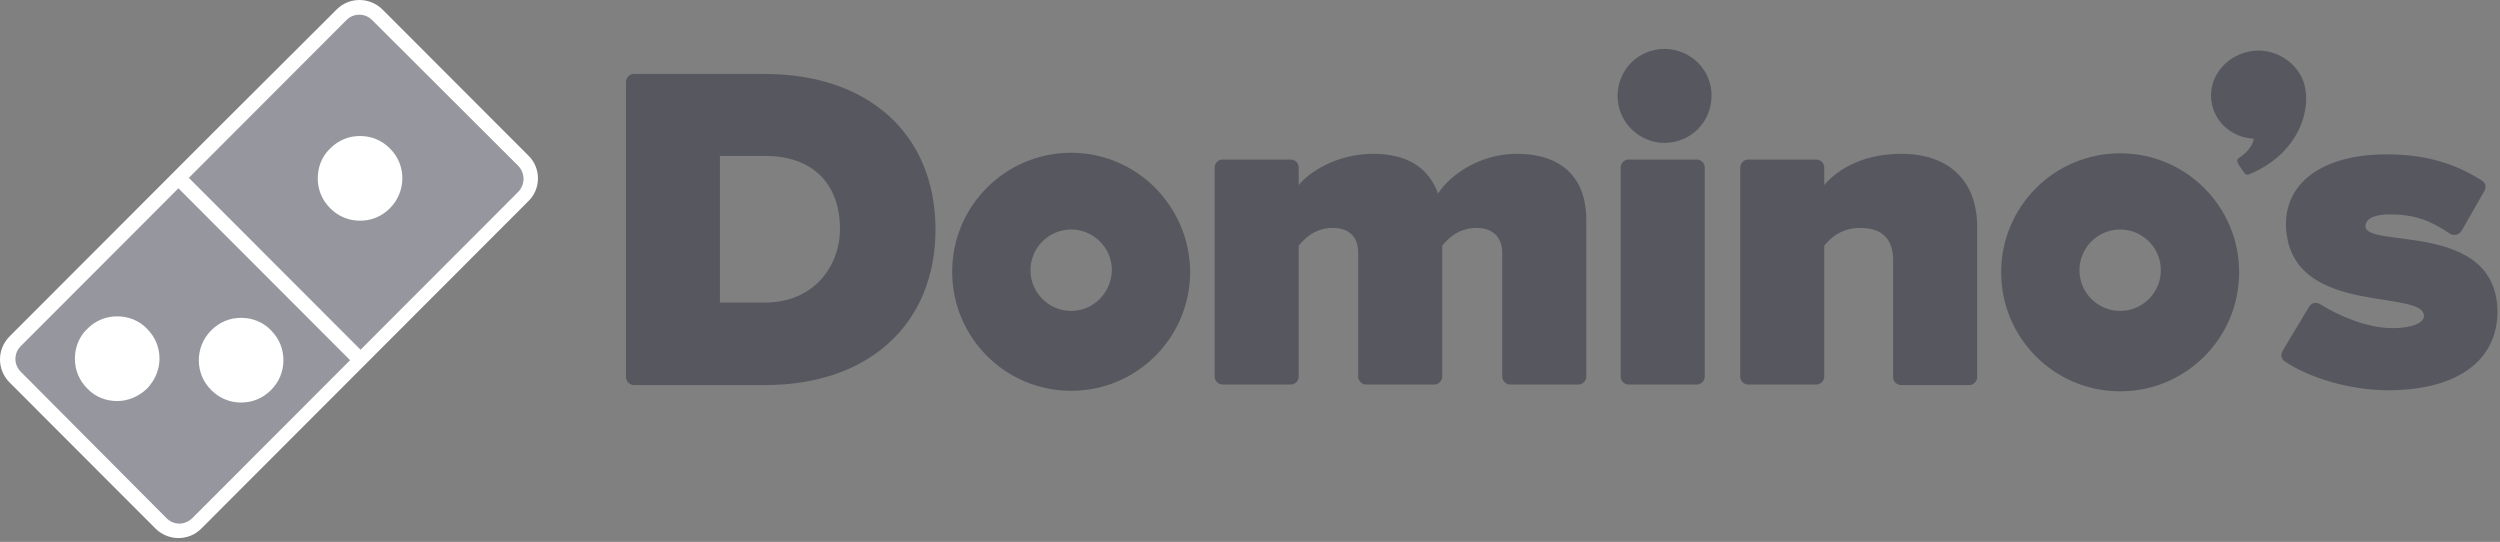 <svg width="203" height="44" viewBox="0 0 203 44" fill="none" xmlns="http://www.w3.org/2000/svg">
<rect x="0" y="0" width="203" height="44" fill="#808080" stroke="none"/>
<path d="M62.103 6.006H51.467C51.128 6.006 50.831 6.303 50.831 6.642V30.63C50.831 30.969 51.128 31.266 51.467 31.266H62.146C70.536 31.266 75.961 26.307 75.961 18.636C75.961 10.922 70.536 6.006 62.103 6.006ZM62.103 24.569H58.459V12.66H62.146C65.917 12.66 68.206 14.864 68.206 18.593C68.206 21.56 66.129 24.569 62.103 24.569Z" fill="#2F2E41" fill-opacity="0.5"/>
<path d="M123.168 12.491C120.244 12.491 117.829 14.101 116.769 15.711C116.007 13.592 114.227 12.491 111.515 12.491C108.506 12.491 106.26 14.016 105.455 15.033V13.592C105.455 13.253 105.158 12.957 104.819 12.957H99.268C98.929 12.957 98.632 13.253 98.632 13.592V30.587C98.632 30.927 98.929 31.223 99.268 31.223H104.819C105.158 31.223 105.455 30.927 105.455 30.587V19.95C105.836 19.483 106.684 18.509 108.209 18.509C109.565 18.509 110.286 19.229 110.286 20.543V30.587C110.286 30.927 110.582 31.223 110.921 31.223H116.473C116.812 31.223 117.108 30.927 117.108 30.587V19.95C117.49 19.483 118.337 18.509 119.905 18.509C121.219 18.509 121.982 19.271 121.982 20.543V30.587C121.982 30.927 122.278 31.223 122.617 31.223H128.169C128.508 31.223 128.804 30.927 128.804 30.587V17.958C128.847 14.44 126.813 12.491 123.168 12.491Z" fill="#2F2E41" fill-opacity="0.5"/>
<path d="M137.788 12.957H132.237C131.898 12.957 131.601 13.254 131.601 13.592V30.588C131.601 30.927 131.898 31.223 132.237 31.223H137.788C138.127 31.223 138.424 30.927 138.424 30.588V13.592C138.424 13.254 138.127 12.957 137.788 12.957Z" fill="#2F2E41" fill-opacity="0.5"/>
<path d="M135.161 3.972C133.042 3.972 131.347 5.667 131.347 7.786C131.347 9.905 133.085 11.6 135.161 11.6C137.28 11.6 138.975 9.905 138.975 7.786C139.018 5.709 137.28 3.972 135.161 3.972Z" fill="#2F2E41" fill-opacity="0.5"/>
<path d="M154.4 12.491C150.883 12.491 148.933 14.059 148.128 15.033V13.592C148.128 13.253 147.832 12.957 147.493 12.957H141.941C141.602 12.957 141.306 13.253 141.306 13.592V30.587C141.306 30.927 141.602 31.223 141.941 31.223H147.493C147.832 31.223 148.128 30.927 148.128 30.587V19.95C148.552 19.441 149.4 18.509 151.052 18.509C152.832 18.509 153.722 19.399 153.722 21.136V30.63C153.722 30.969 154.019 31.266 154.358 31.266H159.909C160.248 31.266 160.545 30.969 160.545 30.63V18.297C160.502 14.652 158.214 12.491 154.4 12.491Z" fill="#2F2E41" fill-opacity="0.5"/>
<path d="M86.978 12.405C81.639 12.405 77.316 16.728 77.316 22.069C77.316 27.409 81.639 31.732 86.978 31.732C92.318 31.732 96.64 27.409 96.64 22.069C96.598 16.728 92.275 12.405 86.978 12.405ZM86.978 25.247C85.156 25.247 83.673 23.764 83.673 21.941C83.673 20.119 85.156 18.636 86.978 18.636C88.801 18.636 90.284 20.119 90.284 21.941C90.241 23.764 88.801 25.247 86.978 25.247Z" fill="#2F2E41" fill-opacity="0.5"/>
<path d="M172.156 12.448C166.816 12.448 162.494 16.771 162.494 22.111C162.494 27.451 166.816 31.774 172.156 31.774C177.495 31.774 181.818 27.451 181.818 22.111C181.818 16.771 177.495 12.448 172.156 12.448ZM172.156 25.247C170.334 25.247 168.85 23.764 168.85 21.942C168.85 20.119 170.334 18.636 172.156 18.636C173.978 18.636 175.461 20.119 175.461 21.942C175.461 23.764 173.978 25.247 172.156 25.247Z" fill="#2F2E41" fill-opacity="0.5"/>
<path d="M187.157 7.066C187.157 7.023 187.157 7.023 187.157 7.066C187.157 7.023 187.157 7.023 187.157 7.023C186.733 5.116 184.657 3.76 182.623 4.184C180.546 4.607 179.19 6.515 179.614 8.464C179.953 10.075 181.352 11.177 183.004 11.261C182.92 11.897 182.326 12.49 181.86 12.787C181.521 12.957 181.733 13.296 181.733 13.296L182.157 13.931C182.284 14.143 182.453 14.27 182.665 14.143C186.861 12.363 187.581 8.761 187.157 7.066Z" fill="#2F2E41" fill-opacity="0.5"/>
<path d="M192.073 18.381C192.073 17.703 192.921 17.407 194.065 17.407C196.269 17.407 197.54 18.042 198.938 18.975C199.066 19.059 199.277 19.102 199.447 19.059C199.616 19.017 199.786 18.89 199.871 18.763L201.735 15.499C201.905 15.203 201.82 14.821 201.523 14.652C199.998 13.719 197.752 12.533 193.811 12.533C188.175 12.533 185.166 15.203 185.674 19.017C186.564 25.713 196.989 23.425 196.82 25.713C196.777 26.222 195.845 26.646 194.277 26.646C192.2 26.646 189.87 25.629 188.387 24.696C188.259 24.611 188.048 24.569 187.878 24.611C187.709 24.654 187.581 24.781 187.497 24.908L185.335 28.511C185.166 28.807 185.251 29.189 185.547 29.358C187.624 30.757 190.972 31.689 193.896 31.689C199.532 31.689 202.795 29.273 202.795 25.29C202.71 17.915 192.116 20.204 192.073 18.381Z" fill="#2F2E41" fill-opacity="0.5"/>
<path d="M42.935 12.662L31.055 0.769C30.57 0.283 29.883 0 29.196 0C28.468 0 27.822 0.283 27.337 0.769L17.356 10.72L0.788 27.306C-0.263 28.358 -0.263 30.016 0.788 31.068L12.628 42.921C13.113 43.406 13.8 43.69 14.487 43.69C15.214 43.69 15.861 43.406 16.346 42.921L31.176 28.075L42.854 16.384C43.945 15.372 43.945 13.673 42.935 12.662Z" fill="white"/>
<path d="M42.087 13.471L30.206 1.618C29.64 1.052 28.711 1.052 28.145 1.618L15.335 14.442L29.277 28.398L42.087 15.575C42.652 14.968 42.652 14.078 42.087 13.471ZM31.661 16.909C30.974 17.597 30.125 17.921 29.236 17.921C28.347 17.921 27.499 17.597 26.812 16.909C26.125 16.222 25.802 15.372 25.802 14.482C25.802 13.592 26.125 12.702 26.812 12.055C27.499 11.367 28.347 11.044 29.236 11.044C30.125 11.044 30.974 11.367 31.661 12.055C32.348 12.743 32.671 13.592 32.671 14.482C32.671 15.372 32.307 16.262 31.661 16.909Z" fill="#2F2E41" fill-opacity="0.5"/>
<path d="M1.677 28.115C1.111 28.681 1.111 29.612 1.677 30.178L13.517 42.071C13.8 42.355 14.164 42.516 14.568 42.516C14.931 42.516 15.335 42.355 15.618 42.071L28.428 29.248L14.487 15.291L1.677 28.115ZM11.941 31.553C11.254 32.201 10.405 32.565 9.516 32.565C8.627 32.565 7.738 32.241 7.092 31.553C6.405 30.866 6.082 30.016 6.082 29.126C6.082 28.236 6.405 27.346 7.092 26.699C7.779 26.011 8.627 25.688 9.516 25.688C10.405 25.688 11.294 26.011 11.941 26.699C12.628 27.387 12.951 28.236 12.951 29.126C12.951 30.016 12.588 30.866 11.941 31.553ZM17.154 26.82C17.841 26.133 18.689 25.809 19.578 25.809C20.467 25.809 21.356 26.133 22.003 26.82C22.69 27.508 23.013 28.358 23.013 29.248C23.013 30.138 22.69 30.987 22.003 31.675C21.316 32.362 20.467 32.686 19.578 32.686C18.689 32.686 17.841 32.362 17.154 31.675C16.467 30.987 16.144 30.138 16.144 29.248C16.144 28.398 16.467 27.508 17.154 26.82Z" fill="#2F2E41" fill-opacity="0.5"/>
</svg>
